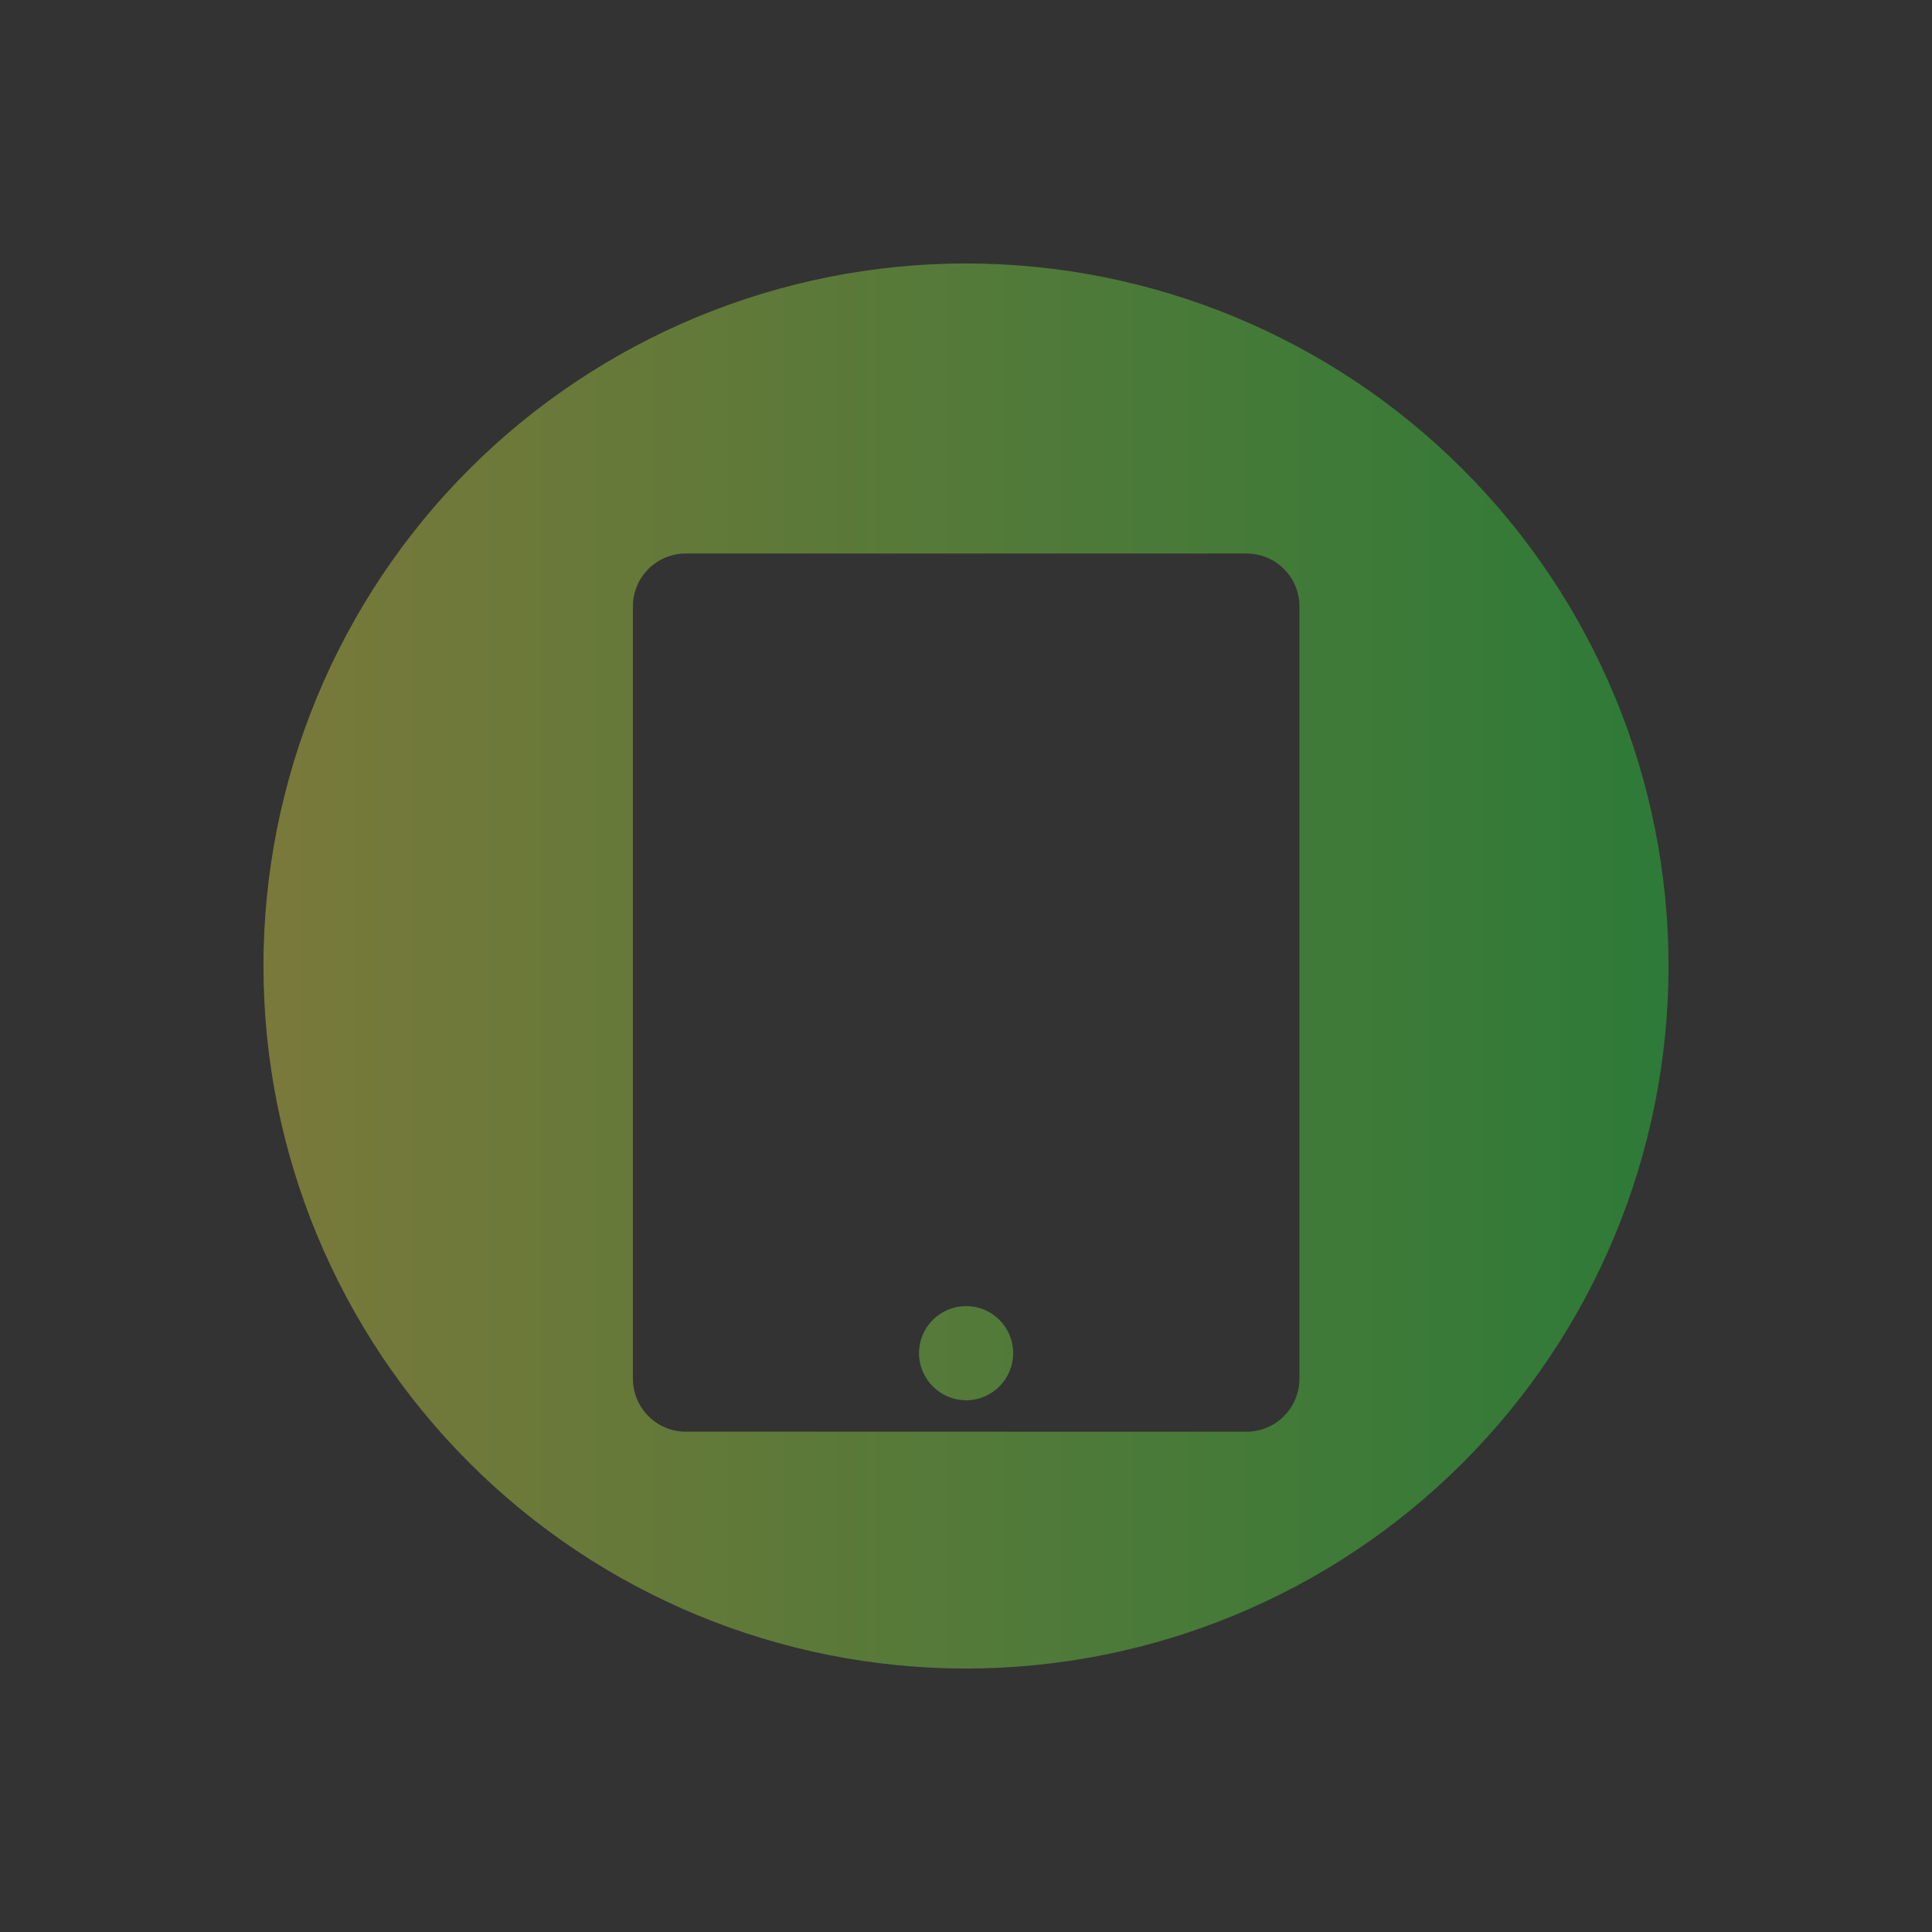 <svg width="22" height="22" viewBox="0 0 22 22" fill="none" xmlns="http://www.w3.org/2000/svg">
<rect x="0" y="0" width="22" height="22" fill="#333333" stroke="none"/>
<path opacity="0.35" fill-rule="evenodd" clip-rule="evenodd" d="M11.002 3C9.951 3 8.91 3.207 7.939 3.609C6.969 4.011 6.086 4.6 5.343 5.343C4.6 6.086 4.011 6.969 3.609 7.939C3.207 8.91 3 9.951 3 11.002C3.001 13.124 3.844 15.158 5.345 16.658C6.845 18.158 8.88 19 11.002 19C13.123 18.999 15.157 18.157 16.657 16.657C18.157 15.157 18.999 13.123 19 11.002C19 8.88 18.158 6.845 16.658 5.345C15.158 3.844 13.124 3.001 11.002 3ZM7.809 6.303H14.195C14.527 6.303 14.797 6.572 14.797 6.904V15.699C14.797 16.031 14.527 16.303 14.195 16.303H7.809C7.477 16.303 7.207 16.031 7.207 15.699V6.904C7.207 6.572 7.477 6.303 7.809 6.303ZM11.002 14.873C10.706 14.873 10.465 15.112 10.465 15.408C10.465 15.704 10.706 15.945 11.002 15.945C11.298 15.945 11.537 15.704 11.537 15.408C11.537 15.112 11.298 14.873 11.002 14.873Z" fill="url(#paint0_linear_9_2618)"/>
<defs>
<linearGradient id="paint0_linear_9_2618" x1="3" y1="11" x2="19" y2="11" gradientUnits="userSpaceOnUse">
<stop stop-color="#FDFC47"/>
<stop offset="1" stop-color="#24FE41"/>
</linearGradient>
</defs>
</svg>

